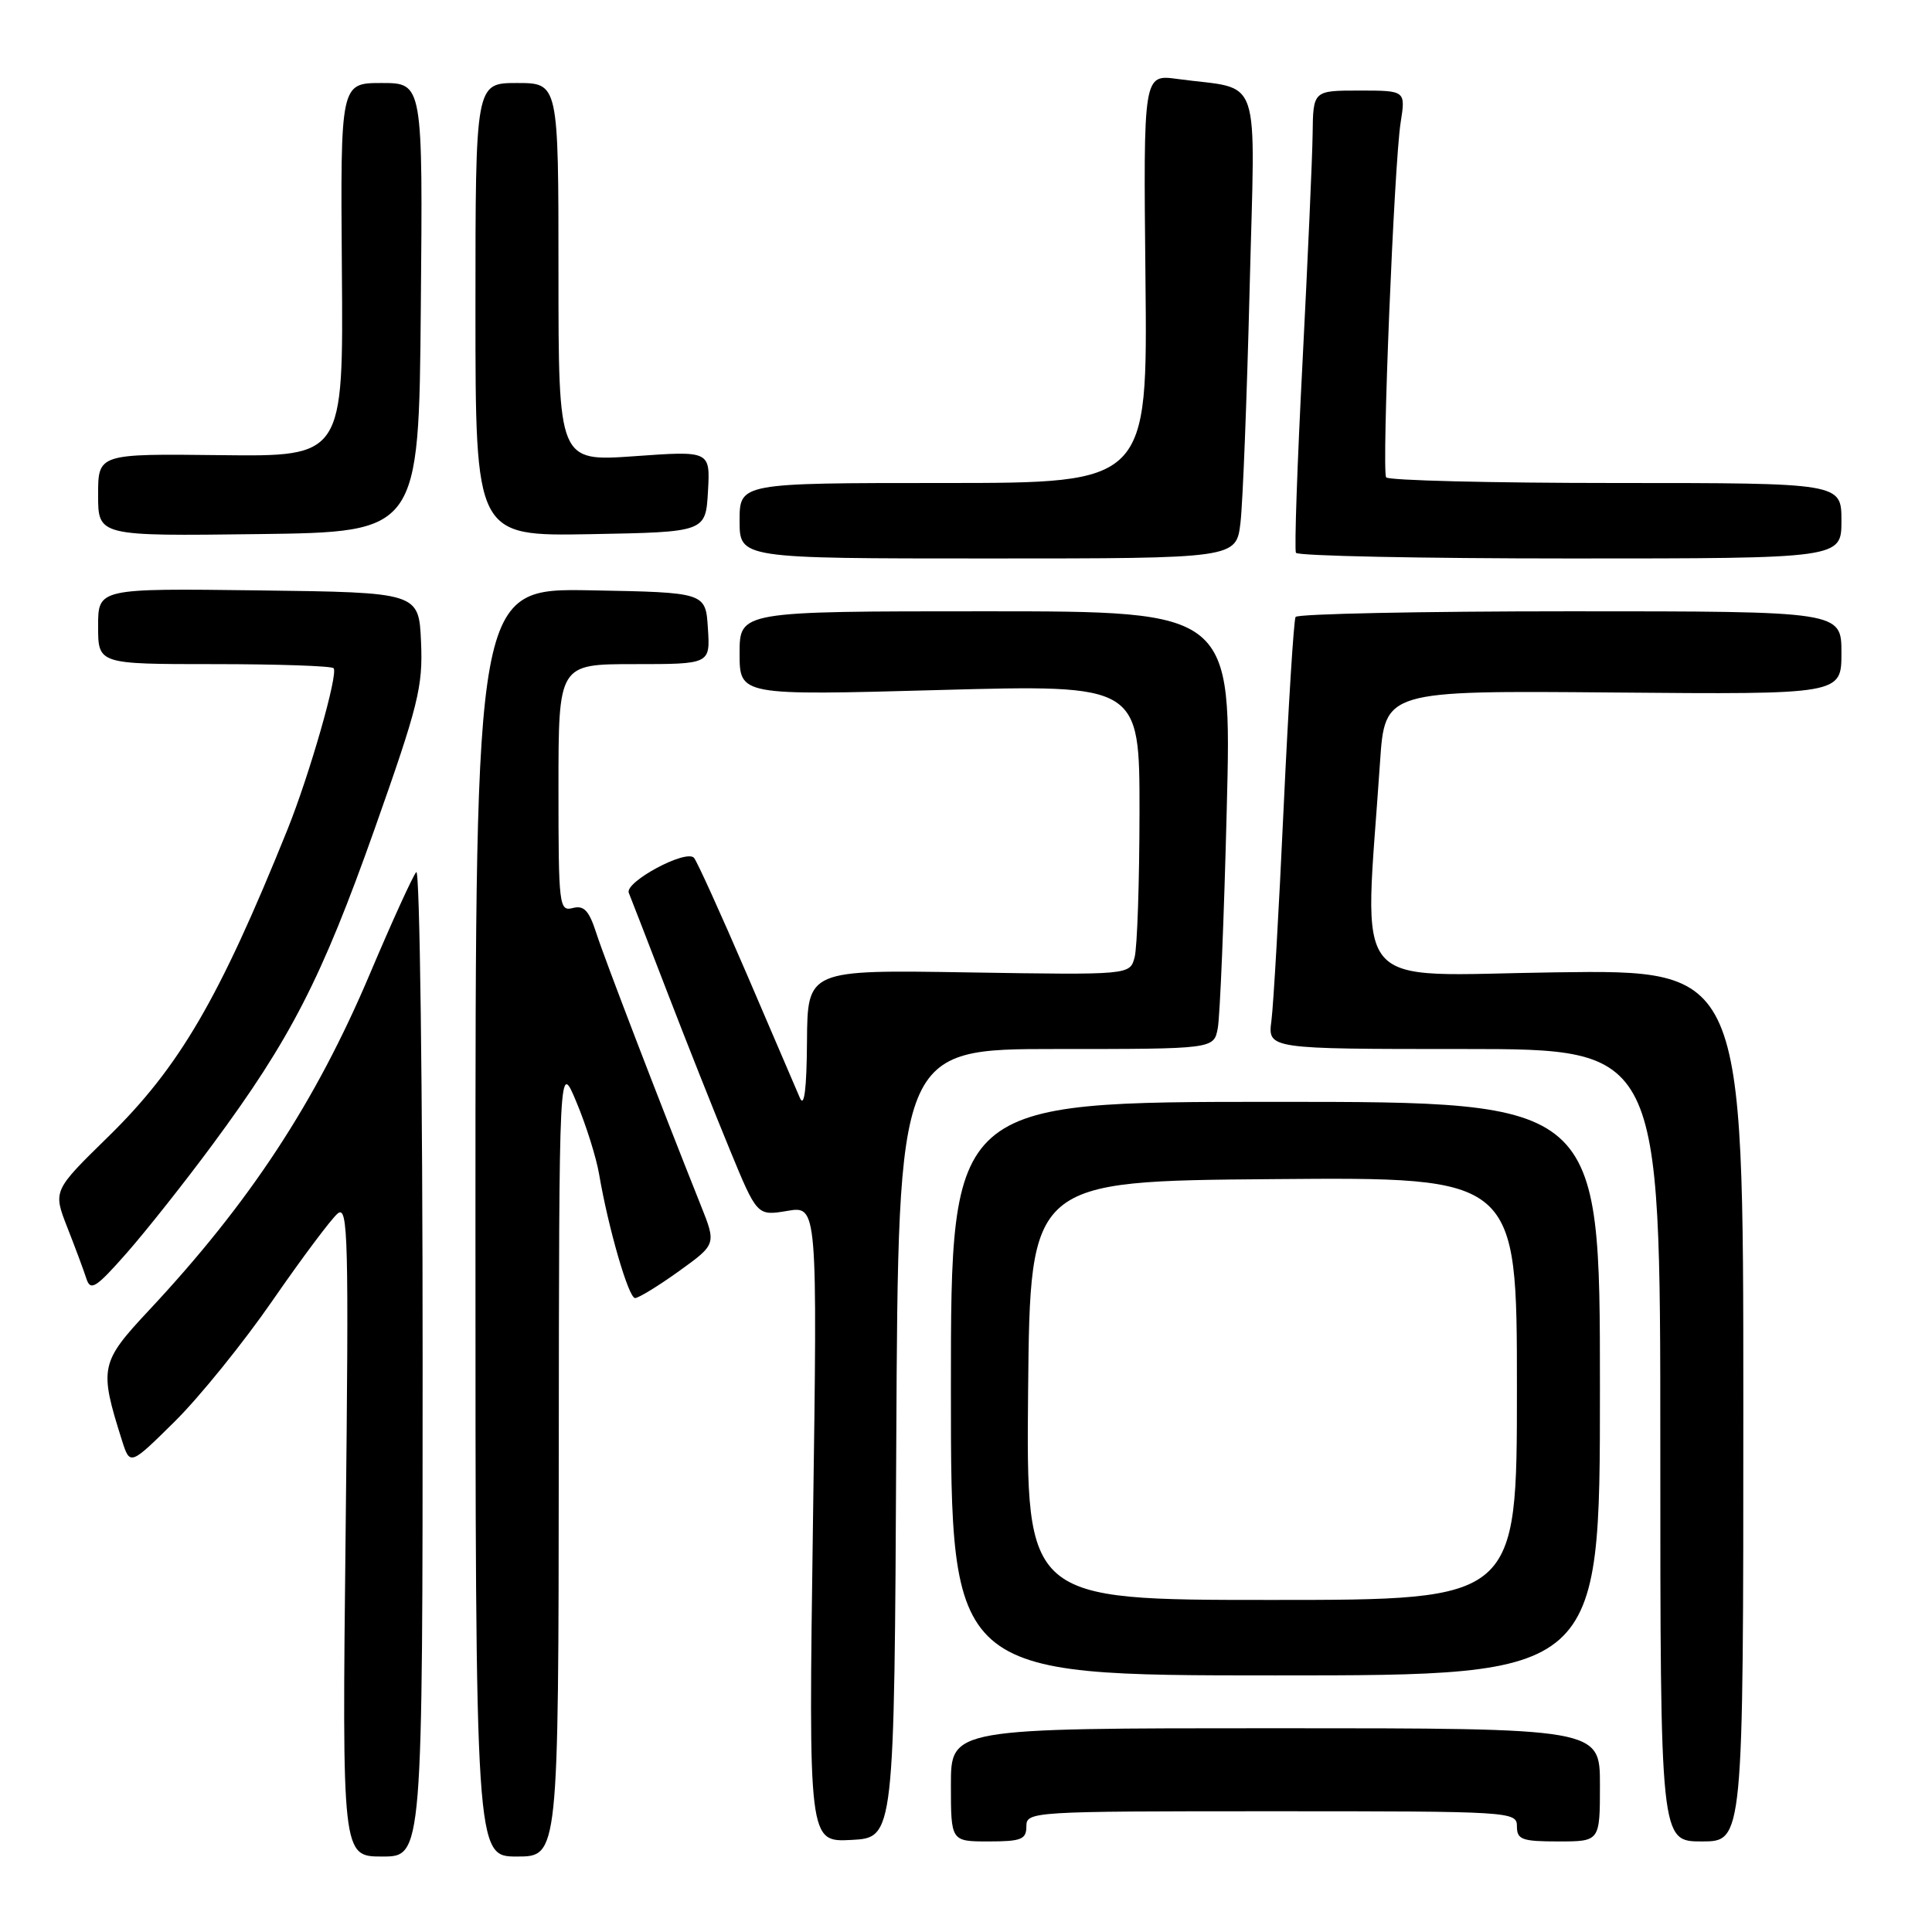 <?xml version="1.0" encoding="UTF-8" standalone="no"?>
<!DOCTYPE svg PUBLIC "-//W3C//DTD SVG 1.1//EN" "http://www.w3.org/Graphics/SVG/1.1/DTD/svg11.dtd" >
<svg xmlns="http://www.w3.org/2000/svg" xmlns:xlink="http://www.w3.org/1999/xlink" version="1.1" viewBox="0 0 256 256">
 <g >
 <path fill="currentColor"
d=" M 56.00 180.30 C 56.00 144.16 55.62 115.03 55.16 115.55 C 54.70 116.07 51.94 122.12 49.03 129.00 C 41.81 146.07 33.09 159.35 19.72 173.64 C 13.27 180.54 13.12 181.25 16.16 190.86 C 17.23 194.21 17.23 194.21 23.15 188.36 C 26.41 185.14 32.26 177.91 36.14 172.29 C 40.02 166.68 43.89 161.51 44.74 160.80 C 46.13 159.65 46.23 163.85 45.80 202.76 C 45.32 246.00 45.32 246.00 50.66 246.00 C 56.00 246.00 56.00 246.00 56.00 180.30 Z  M 74.04 193.25 C 74.08 140.50 74.08 140.50 76.39 146.06 C 77.67 149.11 79.01 153.39 79.38 155.56 C 80.61 162.77 83.29 172.00 84.15 172.00 C 84.61 172.00 87.23 170.40 89.96 168.44 C 94.92 164.87 94.92 164.87 92.85 159.69 C 87.37 145.96 80.13 127.10 79.02 123.66 C 78.05 120.65 77.38 119.93 75.89 120.32 C 74.09 120.79 74.00 120.01 74.00 104.41 C 74.00 88.00 74.00 88.00 84.05 88.00 C 94.11 88.00 94.11 88.00 93.80 83.25 C 93.50 78.50 93.50 78.50 78.25 78.22 C 63.00 77.95 63.00 77.95 63.00 161.97 C 63.00 246.00 63.00 246.00 68.50 246.00 C 74.00 246.00 74.00 246.00 74.04 193.25 Z  M 118.76 191.25 C 119.02 139.00 119.02 139.00 139.93 139.00 C 160.84 139.00 160.84 139.00 161.36 136.25 C 161.65 134.74 162.19 121.69 162.55 107.25 C 163.22 81.00 163.22 81.00 130.61 81.00 C 98.00 81.00 98.00 81.00 98.00 86.58 C 98.00 92.16 98.00 92.16 124.50 91.43 C 151.00 90.71 151.00 90.71 150.99 107.61 C 150.98 116.90 150.69 125.56 150.34 126.85 C 149.72 129.19 149.72 129.19 128.36 128.85 C 107.00 128.50 107.00 128.50 106.93 138.00 C 106.89 144.25 106.57 146.82 106.00 145.50 C 105.53 144.40 102.34 136.97 98.92 129.00 C 95.49 121.03 92.36 114.13 91.96 113.67 C 90.92 112.48 82.73 116.88 83.32 118.31 C 83.59 118.97 85.89 124.90 88.43 131.50 C 90.97 138.10 94.69 147.46 96.69 152.31 C 100.32 161.12 100.32 161.12 104.32 160.45 C 108.32 159.77 108.32 159.77 107.72 201.93 C 107.13 244.10 107.13 244.10 112.82 243.80 C 118.50 243.50 118.50 243.50 118.76 191.25 Z  M 136.00 242.00 C 136.00 240.04 136.67 240.00 168.50 240.00 C 200.33 240.00 201.00 240.04 201.00 242.00 C 201.00 243.76 201.67 244.00 206.50 244.00 C 212.00 244.00 212.00 244.00 212.00 236.50 C 212.00 229.00 212.00 229.00 169.00 229.00 C 126.00 229.00 126.00 229.00 126.00 236.50 C 126.00 244.00 126.00 244.00 131.00 244.00 C 135.33 244.00 136.00 243.73 136.00 242.00 Z  M 231.00 186.25 C 231.00 128.50 231.00 128.50 206.12 128.84 C 178.35 129.22 180.77 132.12 182.86 101.00 C 183.50 91.50 183.50 91.50 213.75 91.76 C 244.00 92.02 244.00 92.02 244.00 86.51 C 244.00 81.00 244.00 81.00 208.06 81.00 C 188.29 81.00 171.92 81.34 171.67 81.75 C 171.43 82.16 170.72 93.53 170.09 107.00 C 169.47 120.47 168.74 133.19 168.47 135.25 C 167.98 139.00 167.98 139.00 193.99 139.00 C 220.00 139.00 220.00 139.00 220.00 191.50 C 220.00 244.00 220.00 244.00 225.50 244.00 C 231.00 244.00 231.00 244.00 231.00 186.25 Z  M 212.00 184.00 C 212.00 146.00 212.00 146.00 169.00 146.00 C 126.00 146.00 126.00 146.00 126.00 184.00 C 126.00 222.00 126.00 222.00 169.00 222.00 C 212.00 222.00 212.00 222.00 212.00 184.00 Z  M 28.20 151.61 C 38.50 137.68 42.62 129.66 49.63 109.87 C 55.44 93.45 56.05 91.00 55.79 85.07 C 55.50 78.50 55.50 78.50 34.25 78.23 C 13.00 77.96 13.00 77.96 13.00 82.98 C 13.00 88.00 13.00 88.00 28.33 88.00 C 36.77 88.00 43.91 88.24 44.20 88.54 C 44.87 89.20 41.02 102.66 38.06 110.00 C 29.03 132.38 23.76 141.41 14.32 150.64 C 7.02 157.78 7.02 157.78 8.92 162.64 C 9.97 165.31 11.11 168.37 11.45 169.44 C 12.00 171.11 12.71 170.66 16.79 166.03 C 19.38 163.08 24.52 156.60 28.20 151.61 Z  M 164.37 69.25 C 164.68 66.64 165.22 52.73 165.58 38.35 C 166.31 8.88 167.39 12.02 156.00 10.46 C 151.50 9.85 151.50 9.85 151.78 36.92 C 152.06 64.00 152.06 64.00 125.03 64.00 C 98.00 64.00 98.00 64.00 98.00 69.00 C 98.00 74.00 98.00 74.00 130.91 74.00 C 163.81 74.00 163.81 74.00 164.37 69.25 Z  M 244.00 69.00 C 244.00 64.00 244.00 64.00 214.06 64.00 C 197.59 64.00 183.91 63.66 183.67 63.25 C 183.07 62.26 184.73 21.71 185.59 16.25 C 186.26 12.00 186.26 12.00 180.13 12.00 C 174.00 12.00 174.00 12.00 173.93 17.75 C 173.89 20.91 173.28 34.52 172.59 48.00 C 171.89 61.48 171.50 72.84 171.72 73.25 C 171.94 73.66 188.29 74.00 208.06 74.00 C 244.00 74.00 244.00 74.00 244.00 69.00 Z  M 55.76 40.75 C 56.03 11.00 56.03 11.00 50.57 11.00 C 45.11 11.00 45.11 11.00 45.30 35.75 C 45.50 60.50 45.50 60.50 29.25 60.31 C 13.00 60.12 13.00 60.12 13.00 65.58 C 13.00 71.04 13.00 71.04 34.25 70.77 C 55.50 70.50 55.50 70.50 55.76 40.75 Z  M 93.81 65.12 C 94.11 59.73 94.11 59.73 84.06 60.45 C 74.00 61.16 74.00 61.16 74.00 36.08 C 74.00 11.00 74.00 11.00 68.50 11.00 C 63.00 11.00 63.00 11.00 63.00 41.03 C 63.00 71.05 63.00 71.05 78.25 70.78 C 93.50 70.50 93.50 70.50 93.81 65.12 Z  M 136.23 184.25 C 136.50 156.50 136.50 156.50 168.75 156.24 C 201.00 155.97 201.00 155.97 201.00 183.99 C 201.00 212.00 201.00 212.00 168.48 212.00 C 135.97 212.00 135.97 212.00 136.23 184.25 Z "/>
</g>
</svg>